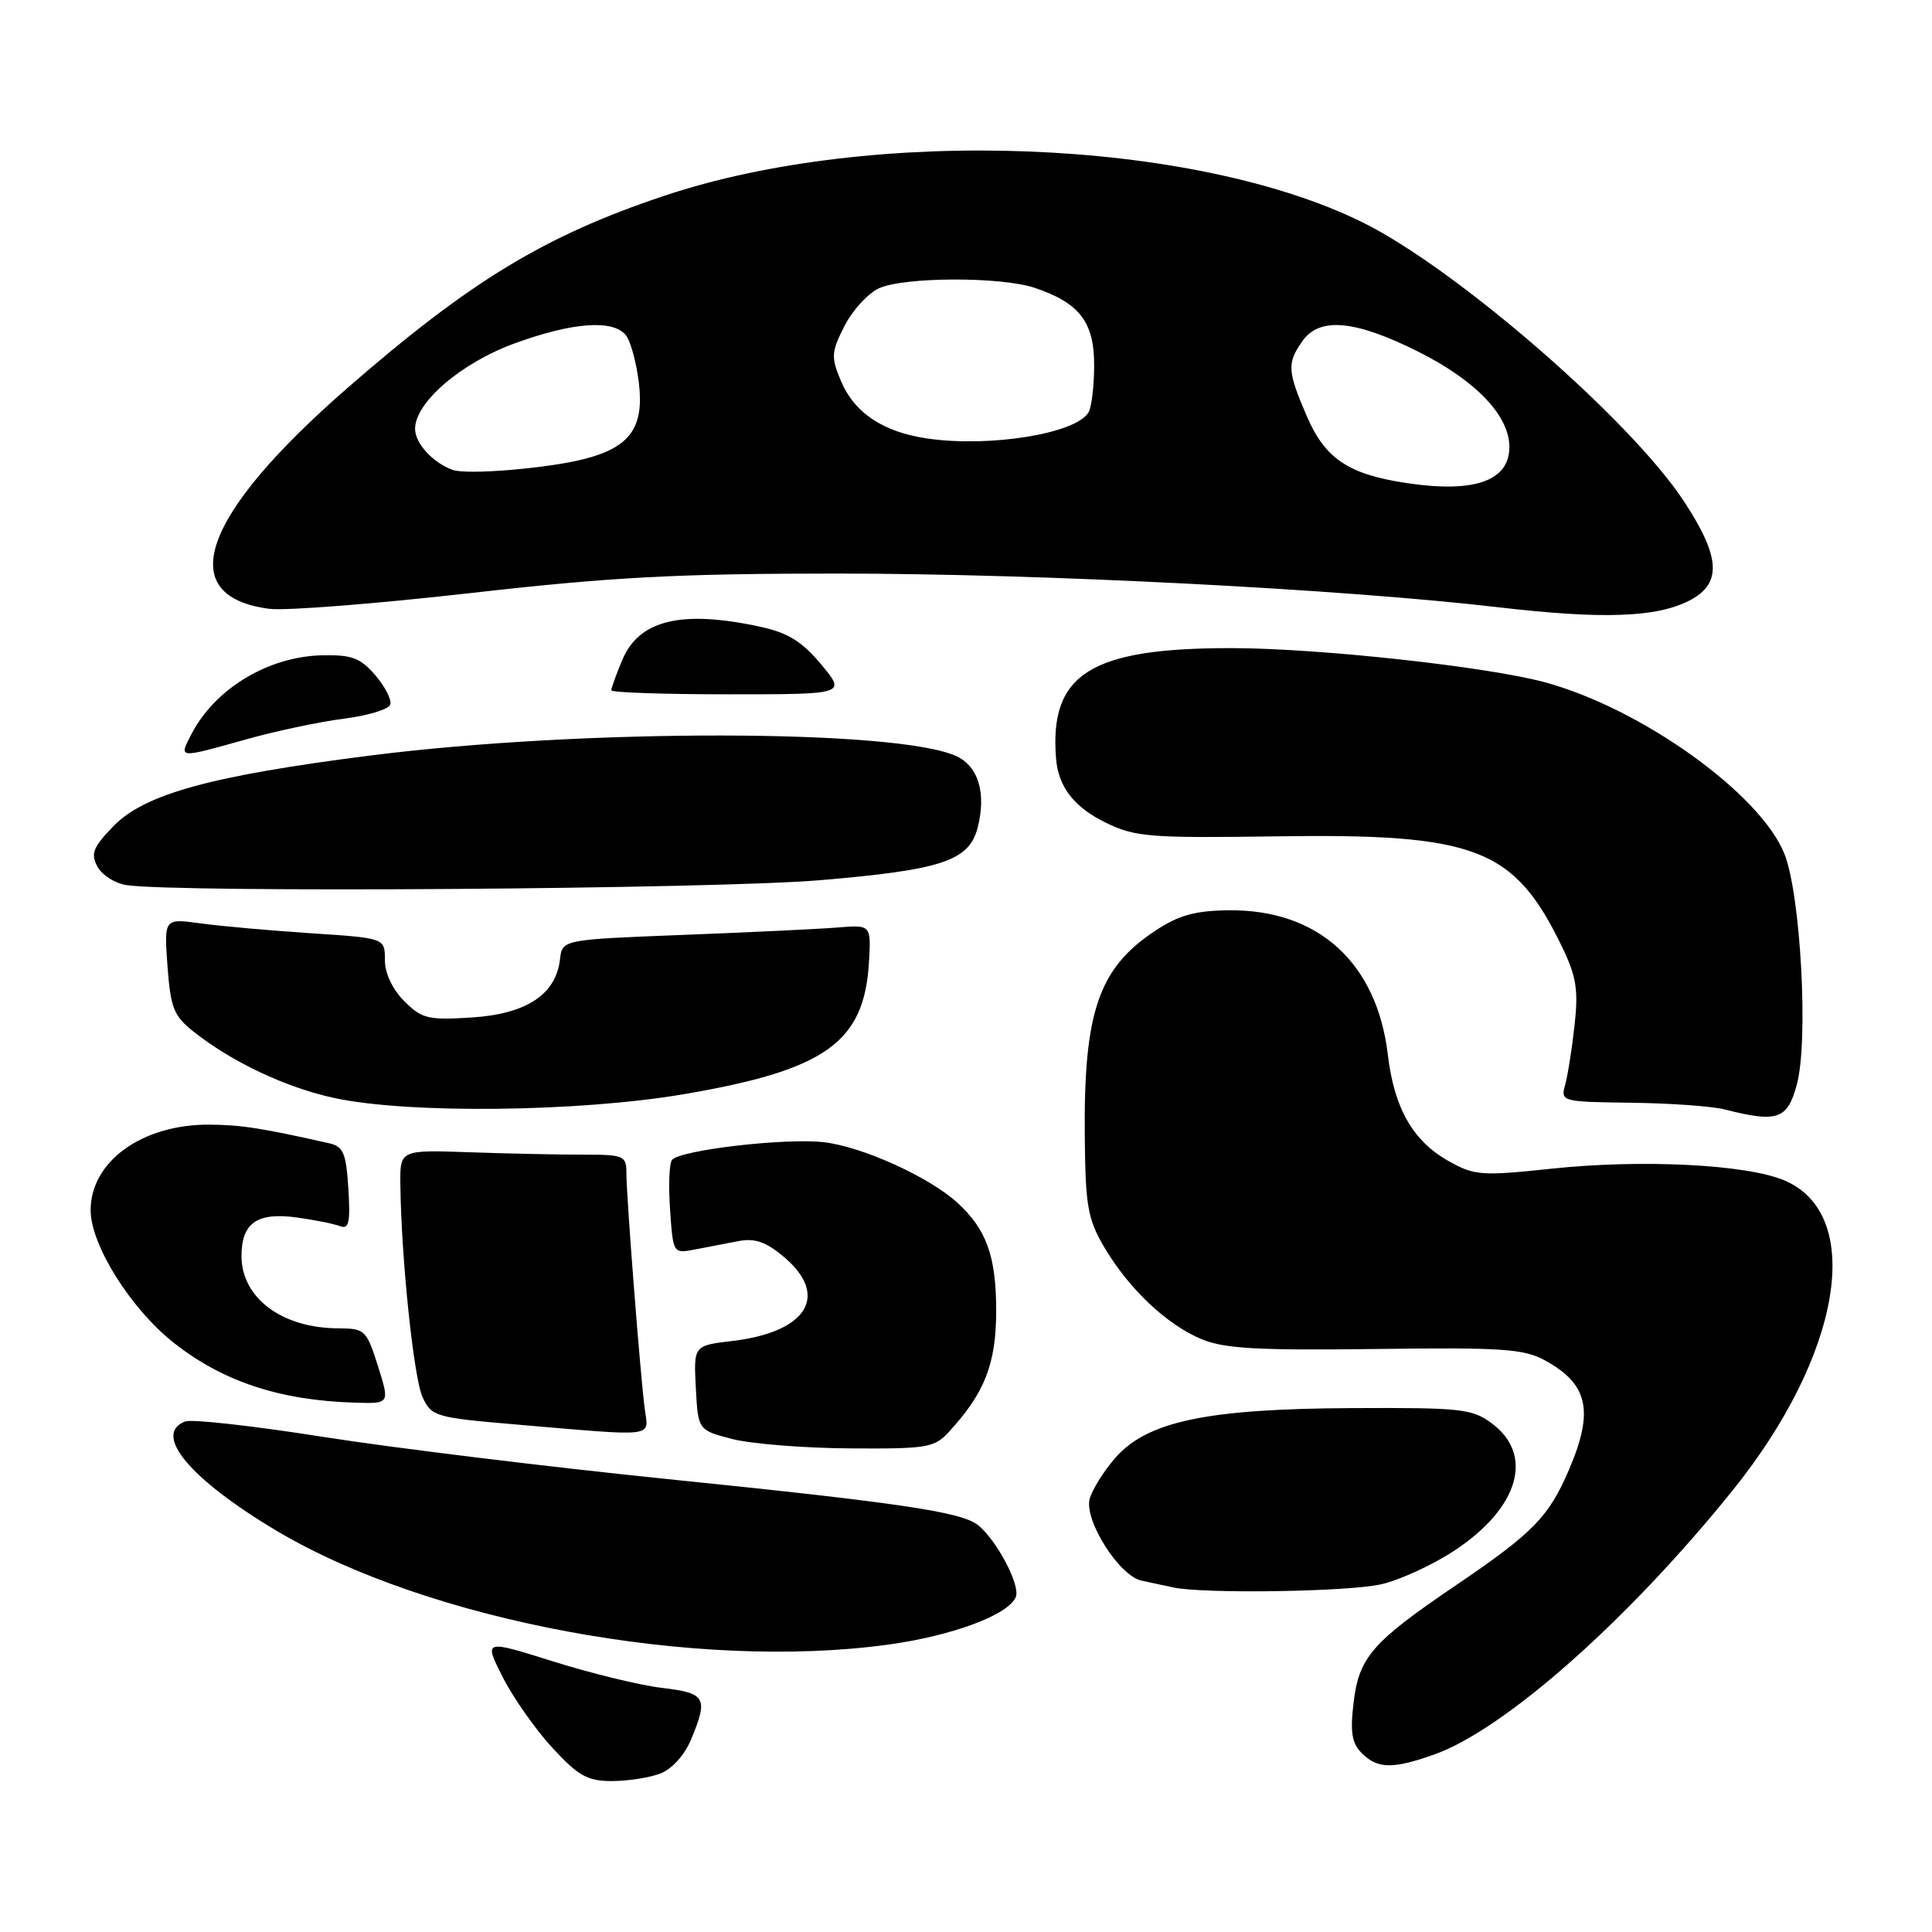 <?xml version="1.0" encoding="UTF-8" standalone="no"?>
<!DOCTYPE svg PUBLIC "-//W3C//DTD SVG 1.1//EN" "http://www.w3.org/Graphics/SVG/1.1/DTD/svg11.dtd" >
<svg xmlns="http://www.w3.org/2000/svg" xmlns:xlink="http://www.w3.org/1999/xlink" version="1.1" viewBox="0 0 256 256">
 <g >
 <path fill="currentColor"
d=" M 87.48 235.01 C 89.02 234.42 90.69 232.58 91.55 230.54 C 93.88 224.95 93.54 224.34 87.75 223.66 C 84.86 223.32 78.36 221.74 73.30 220.15 C 64.10 217.26 64.10 217.26 66.61 222.22 C 67.99 224.95 70.95 229.16 73.19 231.59 C 76.63 235.32 77.84 236.00 81.06 236.00 C 83.16 236.00 86.05 235.55 87.48 235.01 Z  M 189.99 232.50 C 199.31 229.22 215.71 214.71 229.57 197.50 C 244.06 179.52 247.15 160.88 236.39 156.39 C 231.34 154.28 217.51 153.59 205.56 154.86 C 196.29 155.84 195.37 155.77 191.97 153.86 C 187.22 151.20 184.74 146.86 183.90 139.78 C 182.45 127.55 174.66 120.48 162.79 120.62 C 158.35 120.67 156.18 121.27 153.06 123.34 C 145.54 128.32 143.57 134.11 143.74 150.78 C 143.83 159.83 144.14 161.55 146.33 165.28 C 149.60 170.80 154.59 175.52 159.22 177.45 C 162.22 178.70 166.64 178.95 182.22 178.75 C 199.04 178.53 201.91 178.72 204.72 180.26 C 210.44 183.39 211.23 186.95 207.93 194.67 C 205.23 200.99 203.18 203.09 193.00 210.00 C 181.79 217.60 180.07 219.57 179.35 225.66 C 178.89 229.54 179.13 230.99 180.45 232.31 C 182.53 234.39 184.53 234.43 189.99 232.50 Z  M 117.68 217.92 C 126.26 216.74 133.70 213.95 134.61 211.58 C 135.20 210.04 132.12 204.17 129.64 202.12 C 127.51 200.35 119.46 199.15 88.50 195.99 C 72.55 194.36 51.98 191.84 42.79 190.39 C 33.60 188.94 25.39 188.02 24.54 188.35 C 20.18 190.02 25.16 195.99 36.64 202.83 C 56.76 214.81 92.26 221.42 117.68 217.92 Z  M 183.00 209.93 C 185.47 209.37 189.85 207.36 192.72 205.46 C 201.26 199.83 203.32 192.79 197.67 188.60 C 195.07 186.67 193.59 186.51 179.17 186.58 C 159.83 186.67 151.93 188.35 147.71 193.26 C 146.18 195.04 144.68 197.46 144.38 198.64 C 143.66 201.49 148.32 208.82 151.25 209.44 C 152.49 209.71 154.40 210.11 155.50 210.35 C 159.57 211.21 178.65 210.92 183.00 209.93 Z  M 125.72 189.75 C 130.49 184.56 131.99 180.72 132.00 173.70 C 132.00 166.47 130.72 162.89 126.85 159.36 C 123.11 155.95 114.25 151.93 109.17 151.35 C 104.08 150.76 90.14 152.38 89.05 153.69 C 88.68 154.13 88.56 157.11 88.79 160.31 C 89.19 166.11 89.19 166.12 92.10 165.56 C 93.69 165.25 96.29 164.75 97.86 164.45 C 100.02 164.04 101.51 164.55 103.86 166.54 C 109.94 171.65 106.98 176.50 97.08 177.68 C 91.91 178.29 91.91 178.29 92.20 183.89 C 92.50 189.50 92.50 189.50 97.00 190.67 C 99.47 191.31 106.48 191.88 112.58 191.92 C 122.84 191.99 123.80 191.83 125.72 189.75 Z  M 85.44 186.75 C 84.86 182.42 83.00 158.54 83.00 155.44 C 83.00 153.13 82.69 152.99 77.25 153.00 C 74.09 153.00 67.34 152.86 62.25 152.68 C 53.00 152.36 53.00 152.36 53.05 156.93 C 53.16 166.69 54.82 182.63 56.00 185.15 C 57.18 187.69 57.70 187.84 68.36 188.75 C 87.21 190.36 85.94 190.51 85.44 186.75 Z  M 50.08 181.01 C 48.56 176.22 48.35 176.03 44.82 176.01 C 37.36 175.99 32.00 171.98 32.00 166.43 C 32.00 162.05 34.07 160.60 39.31 161.32 C 41.66 161.64 44.25 162.16 45.05 162.47 C 46.23 162.92 46.44 162.01 46.16 157.51 C 45.87 152.82 45.49 151.92 43.66 151.50 C 34.68 149.47 31.92 149.05 27.72 149.02 C 18.82 148.98 11.99 153.92 12.01 160.38 C 12.02 164.97 17.32 173.41 22.99 177.90 C 29.53 183.07 37.09 185.57 47.08 185.86 C 51.65 186.00 51.65 186.00 50.08 181.01 Z  M 238.08 143.75 C 239.66 137.99 238.61 118.58 236.44 113.13 C 233.23 105.13 217.40 93.81 204.61 90.38 C 196.94 88.32 174.83 85.91 163.37 85.88 C 144.52 85.84 139.04 89.26 139.93 100.50 C 140.23 104.27 142.33 106.98 146.56 109.03 C 150.44 110.91 152.37 111.06 169.15 110.82 C 195.63 110.43 200.64 112.37 206.97 125.44 C 208.87 129.37 209.16 131.15 208.64 135.84 C 208.30 138.95 207.73 142.51 207.39 143.75 C 206.78 145.96 206.93 146.00 216.13 146.12 C 221.29 146.18 226.85 146.58 228.50 147.00 C 235.52 148.79 236.83 148.34 238.08 143.75 Z  M 90.65 144.98 C 109.39 141.78 114.52 138.13 115.14 127.52 C 115.43 122.54 115.43 122.54 110.97 122.90 C 108.51 123.10 99.30 123.54 90.50 123.88 C 74.50 124.50 74.50 124.50 74.20 127.13 C 73.66 131.78 69.74 134.36 62.53 134.82 C 56.72 135.19 55.90 134.99 53.57 132.66 C 51.99 131.08 51.00 128.97 51.00 127.20 C 51.00 124.30 51.00 124.30 41.20 123.66 C 35.81 123.30 29.22 122.72 26.57 122.35 C 21.74 121.69 21.74 121.69 22.19 128.00 C 22.59 133.48 23.03 134.61 25.54 136.61 C 30.63 140.68 37.84 144.09 44.25 145.48 C 54.02 147.61 76.69 147.36 90.65 144.98 Z  M 108.66 116.63 C 124.87 115.26 128.44 114.06 129.56 109.61 C 130.69 105.11 129.65 101.59 126.80 100.23 C 119.16 96.58 77.22 96.53 49.00 100.12 C 27.94 102.80 19.15 105.22 15.03 109.47 C 12.32 112.27 11.99 113.11 12.91 114.83 C 13.51 115.95 15.24 117.05 16.75 117.28 C 23.60 118.32 94.64 117.82 108.66 116.63 Z  M 32.58 97.98 C 36.55 96.86 42.39 95.63 45.56 95.23 C 48.74 94.83 51.51 93.99 51.71 93.36 C 51.92 92.73 51.03 90.99 49.74 89.48 C 47.76 87.18 46.62 86.75 42.71 86.83 C 35.57 86.98 28.52 91.22 25.38 97.25 C 23.67 100.54 23.52 100.52 32.58 97.98 Z  M 108.81 88.04 C 106.25 84.98 104.41 83.84 100.70 83.04 C 90.30 80.79 84.67 82.15 82.45 87.46 C 81.65 89.37 81.00 91.18 81.00 91.47 C 81.00 91.76 88.00 92.00 96.56 92.00 C 112.11 92.00 112.11 92.00 108.81 88.04 Z  M 223.89 79.56 C 228.19 77.33 227.99 73.81 223.12 66.41 C 216.02 55.60 192.90 35.55 180.50 29.44 C 157.91 18.32 115.53 16.72 87.97 25.96 C 72.17 31.25 62.32 37.23 46.05 51.40 C 26.71 68.25 22.90 79.00 35.67 80.67 C 37.78 80.95 49.77 80.01 62.31 78.59 C 81.07 76.46 89.72 76.00 110.97 76.00 C 137.74 76.00 177.63 78.03 198.50 80.46 C 212.37 82.08 219.50 81.83 223.89 79.56 Z  M 186.46 64.02 C 178.67 62.86 175.59 60.80 173.14 55.11 C 170.59 49.17 170.52 48.12 172.56 45.22 C 174.83 41.97 179.50 42.39 187.87 46.57 C 195.53 50.40 200.00 55.06 200.00 59.22 C 200.00 63.72 195.40 65.35 186.46 64.02 Z  M 60.00 62.27 C 57.38 61.34 55.00 58.75 55.00 56.83 C 55.00 53.30 61.15 48.04 68.30 45.46 C 75.92 42.70 81.19 42.32 82.91 44.39 C 83.55 45.16 84.33 48.03 84.66 50.77 C 85.36 56.69 83.45 59.31 77.30 60.85 C 72.35 62.09 61.92 62.94 60.00 62.27 Z  M 122.91 58.11 C 117.00 57.25 113.19 54.71 111.40 50.41 C 110.10 47.30 110.15 46.63 111.90 43.19 C 112.97 41.10 115.02 38.86 116.47 38.20 C 119.80 36.68 132.63 36.64 137.10 38.14 C 143.04 40.13 145.00 42.69 144.98 48.42 C 144.98 51.22 144.63 54.03 144.21 54.69 C 142.44 57.48 131.14 59.30 122.91 58.11 Z "/>
</g>
</svg>